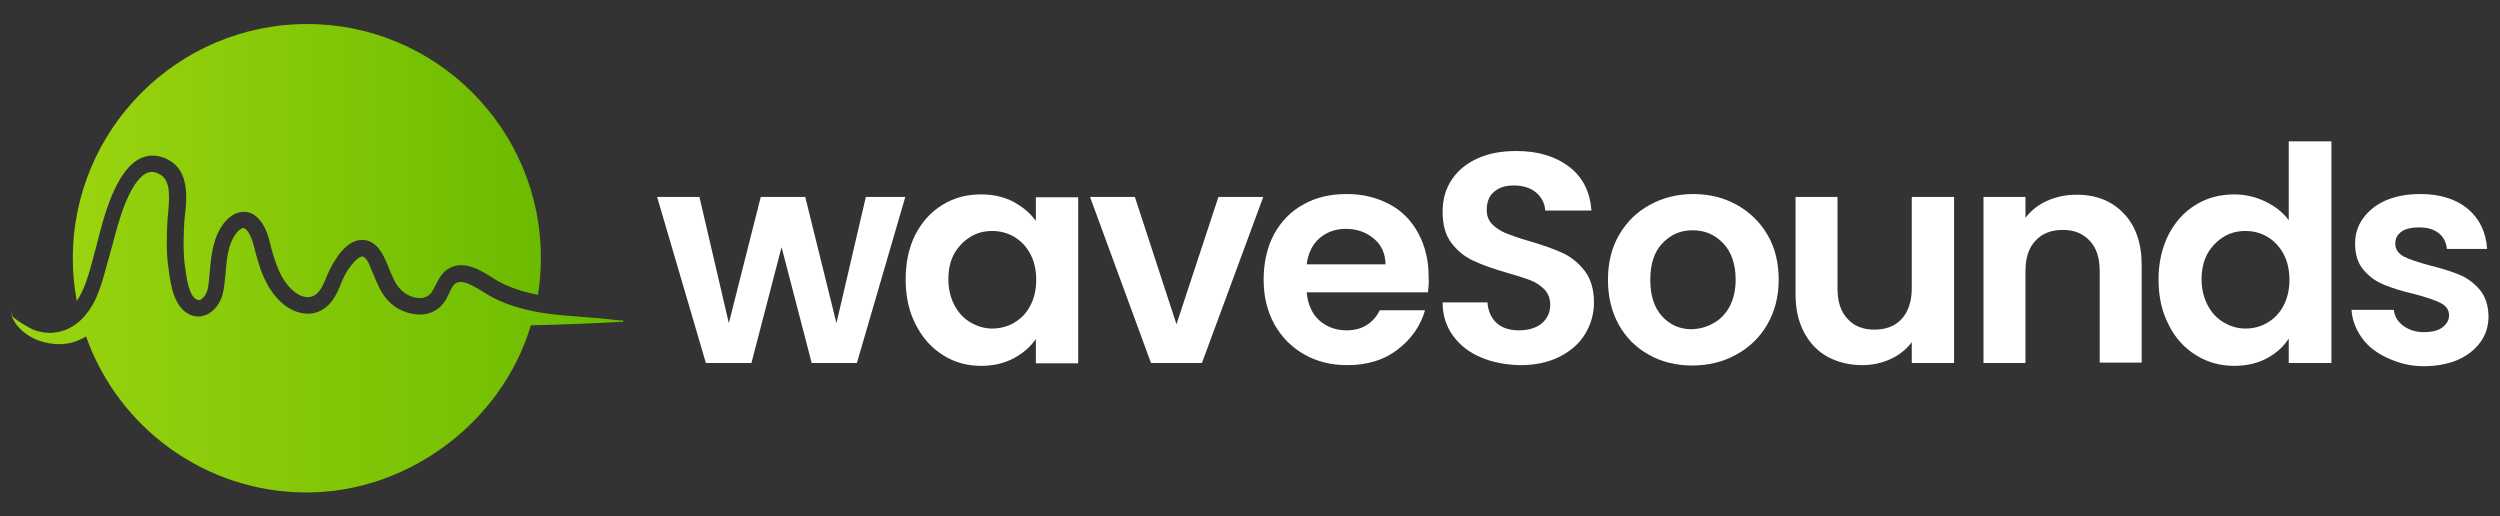 <?xml version="1.0" encoding="utf-8"?>
<!-- Generator: Adobe Illustrator 27.0.1, SVG Export Plug-In . SVG Version: 6.00 Build 0)  -->
<svg version="1.1" id="a" xmlns="http://www.w3.org/2000/svg" xmlns:xlink="http://www.w3.org/1999/xlink" x="0px" y="0px"
	 viewBox="0 0 697 144" style="enable-background:new 0 0 697 144;" xml:space="preserve">
<rect x="0" y="0" width="697" height="144" fill="#333333" stroke="none"/>
<style type="text/css">
	.st0{fill:#FFFFFF;}
	.st1{fill:url(#SVGID_1_);}
	.st2{fill:url(#SVGID_00000007386581274521045450000017459907626075329726_);}
</style>
<g>
	<path class="st0" d="M252.4,54.9l-13.5,46.3h-12.6l-8.4-32.3l-8.4,32.3h-12.7l-13.6-46.3H195l8.2,35.2l8.9-35.2h12.4l8.7,35.2
		l8.2-35.2L252.4,54.9L252.4,54.9z"/>
	<path class="st0" d="M255.2,65.4c1.9-3.6,4.4-6.4,7.6-8.3c3.2-2,6.8-2.9,10.7-2.9c3.5,0,6.5,0.7,9.1,2.1s4.7,3.2,6.2,5.3v-6.6h11.8
		v46.3h-11.8v-6.8c-1.5,2.2-3.6,4-6.2,5.4c-2.6,1.4-5.7,2.1-9.1,2.1c-3.9,0-7.5-1-10.6-3c-3.2-2-5.7-4.8-7.6-8.5
		c-1.9-3.7-2.8-7.8-2.8-12.6S253.4,69,255.2,65.4L255.2,65.4z M287.2,70.7c-1.1-2-2.6-3.6-4.5-4.7c-1.9-1.1-3.9-1.6-6.1-1.6
		s-4.2,0.5-6,1.6c-1.8,1.1-3.3,2.6-4.5,4.6c-1.1,2-1.7,4.4-1.7,7.2s0.6,5.2,1.7,7.3c1.1,2.1,2.6,3.7,4.5,4.8c1.9,1.1,3.9,1.7,6,1.7
		s4.2-0.5,6.1-1.6c1.9-1.1,3.4-2.6,4.5-4.7c1.1-2,1.7-4.5,1.7-7.3S288.3,72.7,287.2,70.7L287.2,70.7z"/>
	<path class="st0" d="M328,90.4l11.7-35.5h12.5l-17.1,46.3h-14.2l-17-46.3h12.5L328,90.4z"/>
	<path class="st0" d="M398.1,81.5h-33.8c0.3,3.3,1.5,6,3.5,7.8s4.6,2.8,7.6,2.8c4.3,0,7.4-1.9,9.3-5.6h12.6c-1.3,4.5-3.9,8.1-7.7,11
		c-3.8,2.9-8.4,4.3-14,4.3c-4.5,0-8.5-1-12-3c-3.5-2-6.3-4.8-8.3-8.4c-2-3.6-3-7.8-3-12.5s1-9,2.9-12.6c2-3.6,4.7-6.4,8.2-8.3
		c3.5-2,7.5-2.9,12.1-2.9s8.3,1,11.8,2.8s6.2,4.6,8.1,8.1s2.9,7.5,2.9,12C398.4,78.7,398.3,80.2,398.1,81.5L398.1,81.5z M386.3,73.7
		c-0.1-3-1.1-5.4-3.3-7.2s-4.7-2.7-7.8-2.7c-2.9,0-5.3,0.9-7.3,2.6s-3.2,4.2-3.6,7.3L386.3,73.7L386.3,73.7z"/>
	<path class="st0" d="M412.8,99.6c-3.3-1.4-5.8-3.4-7.7-6c-1.9-2.6-2.9-5.7-2.9-9.3h12.5c0.2,2.4,1,4.3,2.5,5.7s3.6,2.1,6.3,2.1
		s4.9-0.7,6.4-2s2.3-3,2.3-5.1c0-1.7-0.5-3.1-1.6-4.3c-1.1-1.1-2.4-2-4-2.6s-3.8-1.3-6.6-2.1c-3.8-1.1-6.9-2.2-9.2-3.3
		c-2.4-1.1-4.4-2.7-6.1-4.9s-2.5-5.1-2.5-8.8c0-3.5,0.9-6.5,2.6-9s4.1-4.5,7.3-5.9c3.1-1.4,6.7-2,10.7-2c6,0,10.9,1.5,14.7,4.4
		c3.8,2.9,5.8,7,6.2,12.2h-12.9c-0.1-2-1-3.7-2.5-5s-3.7-2-6.3-2c-2.3,0-4.1,0.6-5.5,1.8c-1.4,1.2-2,2.9-2,5.1
		c0,1.6,0.5,2.8,1.5,3.9c1,1,2.3,1.9,3.8,2.5s3.7,1.4,6.5,2.2c3.8,1.1,6.9,2.2,9.3,3.3c2.4,1.1,4.5,2.8,6.2,5
		c1.7,2.2,2.6,5.2,2.6,8.8c0,3.1-0.8,6-2.4,8.7c-1.6,2.7-4,4.8-7.1,6.4s-6.8,2.4-11.1,2.4C419.7,101.7,416,101,412.8,99.6
		L412.8,99.6z"/>
	<path class="st0" d="M459.7,98.9c-3.6-2-6.4-4.8-8.4-8.4c-2-3.6-3-7.8-3-12.5s1-8.9,3.1-12.5c2.1-3.6,4.9-6.4,8.6-8.4
		c3.6-2,7.7-3,12.1-3s8.5,1,12.1,3c3.6,2,6.5,4.8,8.6,8.4c2.1,3.6,3.1,7.8,3.1,12.5s-1.1,8.9-3.2,12.5c-2.1,3.6-5,6.4-8.7,8.4
		c-3.6,2-7.7,3-12.2,3S463.2,100.9,459.7,98.9L459.7,98.9z M477.7,90.1c1.9-1,3.4-2.6,4.5-4.6c1.1-2.1,1.7-4.6,1.7-7.5
		c0-4.4-1.2-7.8-3.5-10.2s-5.1-3.6-8.5-3.6s-6.1,1.2-8.4,3.6s-3.4,5.8-3.4,10.2s1.1,7.8,3.3,10.2c2.2,2.4,5,3.6,8.3,3.6
		C473.8,91.7,475.8,91.2,477.7,90.1L477.7,90.1z"/>
	<path class="st0" d="M544.8,54.9v46.3H533v-5.8c-1.5,2-3.5,3.6-5.9,4.7c-2.4,1.1-5,1.7-7.9,1.7c-3.6,0-6.8-0.8-9.6-2.3
		c-2.8-1.5-5-3.8-6.6-6.8c-1.6-3-2.4-6.5-2.4-10.7V54.9h11.7v25.5c0,3.7,0.9,6.5,2.8,8.5c1.8,2,4.3,3,7.5,3s5.8-1,7.6-3
		c1.8-2,2.8-4.8,2.8-8.5V54.9L544.8,54.9L544.8,54.9z"/>
	<path class="st0" d="M592,59.4c3.4,3.5,5.1,8.3,5.1,14.6v27.1h-11.7V75.6c0-3.7-0.9-6.5-2.8-8.5s-4.3-3-7.5-3s-5.8,1-7.6,3
		c-1.9,2-2.8,4.8-2.8,8.5v25.6H553V54.9h11.7v5.8c1.6-2,3.5-3.6,6-4.7s5.1-1.7,8-1.7C584.1,54.2,588.6,55.9,592,59.4L592,59.4z"/>
	<path class="st0" d="M604.6,65.4c1.9-3.6,4.4-6.4,7.6-8.3c3.2-2,6.8-2.9,10.8-2.9c3,0,5.9,0.7,8.6,2c2.7,1.3,4.9,3,6.5,5.2v-22H650
		v61.8h-11.9v-6.8c-1.5,2.3-3.5,4.1-6.1,5.5s-5.7,2.1-9.1,2.1c-3.9,0-7.5-1-10.7-3s-5.8-4.8-7.6-8.5c-1.9-3.7-2.8-7.8-2.8-12.6
		S602.8,69,604.6,65.4L604.6,65.4z M636.6,70.7c-1.1-2-2.6-3.6-4.5-4.7c-1.9-1.1-3.9-1.6-6.1-1.6s-4.2,0.5-6,1.6
		c-1.8,1.1-3.3,2.6-4.5,4.6c-1.1,2-1.7,4.4-1.7,7.2s0.6,5.2,1.7,7.3s2.6,3.7,4.5,4.8c1.9,1.1,3.8,1.7,6,1.7s4.2-0.5,6.1-1.6
		c1.9-1.1,3.4-2.6,4.5-4.7c1.1-2,1.7-4.5,1.7-7.3S637.7,72.7,636.6,70.7L636.6,70.7z"/>
	<path class="st0" d="M665.6,99.8c-3-1.4-5.4-3.2-7.1-5.6s-2.7-4.9-2.9-7.8h11.8c0.2,1.8,1.1,3.3,2.6,4.4s3.4,1.8,5.7,1.8
		s4-0.4,5.2-1.3s1.9-2,1.9-3.4c0-1.5-0.8-2.6-2.3-3.4c-1.5-0.8-4-1.6-7.3-2.5c-3.5-0.8-6.3-1.7-8.5-2.6c-2.2-0.9-4.1-2.2-5.7-4.1
		c-1.6-1.8-2.4-4.3-2.4-7.4c0-2.6,0.7-4.9,2.2-7c1.5-2.1,3.6-3.8,6.3-5c2.8-1.2,6-1.8,9.7-1.8c5.5,0,9.9,1.4,13.2,4.1
		c3.3,2.8,5.1,6.5,5.4,11.2h-11.2c-0.2-1.8-0.9-3.3-2.3-4.4c-1.4-1.1-3.2-1.6-5.5-1.6c-2.1,0-3.8,0.4-4.9,1.2
		c-1.1,0.8-1.7,1.9-1.7,3.3c0,1.6,0.8,2.7,2.3,3.6c1.6,0.8,4,1.6,7.3,2.5c3.3,0.8,6.1,1.7,8.3,2.6c2.2,0.9,4,2.3,5.6,4.1
		c1.6,1.9,2.4,4.3,2.5,7.4c0,2.7-0.7,5.1-2.2,7.2c-1.5,2.1-3.6,3.8-6.3,5c-2.8,1.2-6,1.8-9.7,1.8S668.7,101.2,665.6,99.8L665.6,99.8
		z"/>
</g>
<g>
	<linearGradient id="SVGID_1_" gradientUnits="userSpaceOnUse" x1="20.31" y1="45.365" x2="150.68" y2="45.365">
		<stop  offset="0" style="stop-color:#9BD40F"/>
		<stop  offset="1" style="stop-color:#6BBB00"/>
	</linearGradient>
	<path class="st1" d="M26,71.9c0.2-0.9,0.4-1.8,0.7-2.6c0.1-0.5,0.3-1.2,0.5-2c1.8-7.1,5.2-20.3,12.3-23.3c1.7-0.7,4.4-1.2,7.7,0.7
		c2.5,1.4,4,3.9,4.5,7.2c0.4,2.6,0.2,5.3-0.1,7.7c-0.1,0.7-0.1,1.3-0.2,1.9c-0.2,3.7-0.4,8,0.1,12.3c0,0.2,0,0.3,0.1,0.5
		c0.3,2.6,1,8.6,3.5,9.3c0.4,0.1,0.7,0.1,1-0.2c0.9-0.5,1.7-1.9,1.9-3.2c0.2-1.4,0.4-2.9,0.5-4.5c0.2-2.7,0.5-5.5,1.3-8.2
		c0.4-1.5,2.1-6.3,6-8c1.5-0.6,3.1-0.6,4.5,0.1c2.9,1.5,4.3,5.3,4.8,7.5c1.4,5.6,3,10.9,6.8,14.1c1.7,1.5,4.5,2.5,6.5,0.6
		c1.3-1.2,2-3.1,2.8-5c0.8-2,2.1-4.2,3.4-6c2-2.5,4.1-3.9,6.2-3.9c1.8-0.1,4.2,0.7,6.2,4.6c0.5,1.1,1,2.1,1.4,3.2
		c0.9,2.2,1.7,4.3,3.2,5.9c1.4,1.5,3.5,2.5,5.4,2.5c0,0,0,0,0.1,0c1.2,0,2.3-0.5,3-1.3c0.5-0.6,0.9-1.4,1.3-2.2
		c0.7-1.4,1.4-2.9,2.8-4.1c2-1.6,4.4-2,7.2-1.1c2.1,0.6,4.1,1.9,5.7,2.9c0.6,0.4,1.1,0.7,1.6,1c3.2,1.8,6.8,3,11.3,3.9
		c0.5-3.4,0.8-6.8,0.8-10.3c0-36-29.2-65.2-65.2-65.2S20.3,36,20.3,72c0,4.1,0.4,8.1,1.1,11.9C23.7,80.6,24.9,75.9,26,71.9z"/>
	
		<linearGradient id="SVGID_00000072965230455412728260000002473156669402804101_" gradientUnits="userSpaceOnUse" x1="2.94" y1="92.522" x2="173.71" y2="92.522">
		<stop  offset="0" style="stop-color:#9BD40F"/>
		<stop  offset="1" style="stop-color:#6BBB00"/>
	</linearGradient>
	<path style="fill:url(#SVGID_00000072965230455412728260000002473156669402804101_);" d="M172.4,89.3c-3.2-0.4-6.5-0.7-9.6-0.9
		c-2.3-0.2-4.8-0.4-7.2-0.6c-5.6-0.6-12.8-1.8-19.2-5.4c-0.6-0.3-1.1-0.7-1.8-1.1c-3.2-2-6-3.5-7.7-2.2c-0.7,0.5-1.1,1.4-1.6,2.5
		c-0.5,1-1,2.2-1.9,3.2c-1.6,1.9-3.8,2.9-6.4,2.9c-3.2,0-6.7-1.5-8.9-4c-2-2.2-3-4.8-4-7.2c-0.4-1-0.8-2-1.2-2.9
		c-0.6-1.3-1.4-2.1-1.9-2.1c-1.5,0.1-4.3,3.5-5.7,7c-0.9,2.3-1.9,4.8-3.9,6.7c-1.8,1.7-4.1,2.5-6.5,2.2c-2.1-0.2-4.2-1.2-5.9-2.6
		c-4.9-4.1-6.7-10.1-8.3-16.5c-0.6-2.3-1.6-4.2-2.5-4.6c-0.1-0.1-0.3-0.2-0.8,0c-1.5,0.7-2.8,3.1-3.4,5.1c-0.7,2.3-0.9,4.8-1.1,7.4
		c-0.2,1.6-0.3,3.2-0.6,4.8c-0.3,2-1.5,4.8-3.9,6.3c-1.5,0.9-3.1,1.2-4.7,0.7c-5.3-1.6-6.2-9.1-6.7-13.1c0-0.2,0-0.3-0.1-0.5
		c-0.6-4.7-0.4-9.2-0.2-13.1c0-0.6,0.1-1.3,0.2-2c0.3-4,0.8-8.9-2.2-10.6c-1.8-1.1-3-0.8-3.7-0.5c-1.4,0.6-3.6,2.5-6,8.3
		c-1.7,4.2-2.9,8.9-3.7,12c-0.2,0.8-0.4,1.5-0.6,2.1c-0.2,0.8-0.4,1.6-0.7,2.5c-0.9,3.4-1.9,7.2-3.5,10.6c-2.1,4.2-4.8,6.9-8.3,8.3
		c-1.4,0.5-2.9,0.8-4.3,0.8c-1.6,0-3.2-0.3-4.9-1C7.4,91,5.6,89.9,4,88.7c-0.6-0.5-0.9-1.2-0.9-1.9c-0.1,0-0.1,0-0.1,0
		c0.5,3.5,3.5,6.2,6.7,7.7c3.2,1.4,7,1.9,10.4,1c1.4-0.4,2.7-1,3.9-1.7c8.9,25.3,33.1,43.5,61.5,43.5c28.4,0,54.5-19.7,62.5-46.6
		c8.6-0.2,17.1-0.5,25.7-1c0-0.1,0-0.3,0.1-0.4C173.3,89.3,172.9,89.4,172.4,89.3z"/>
</g>
</svg>
